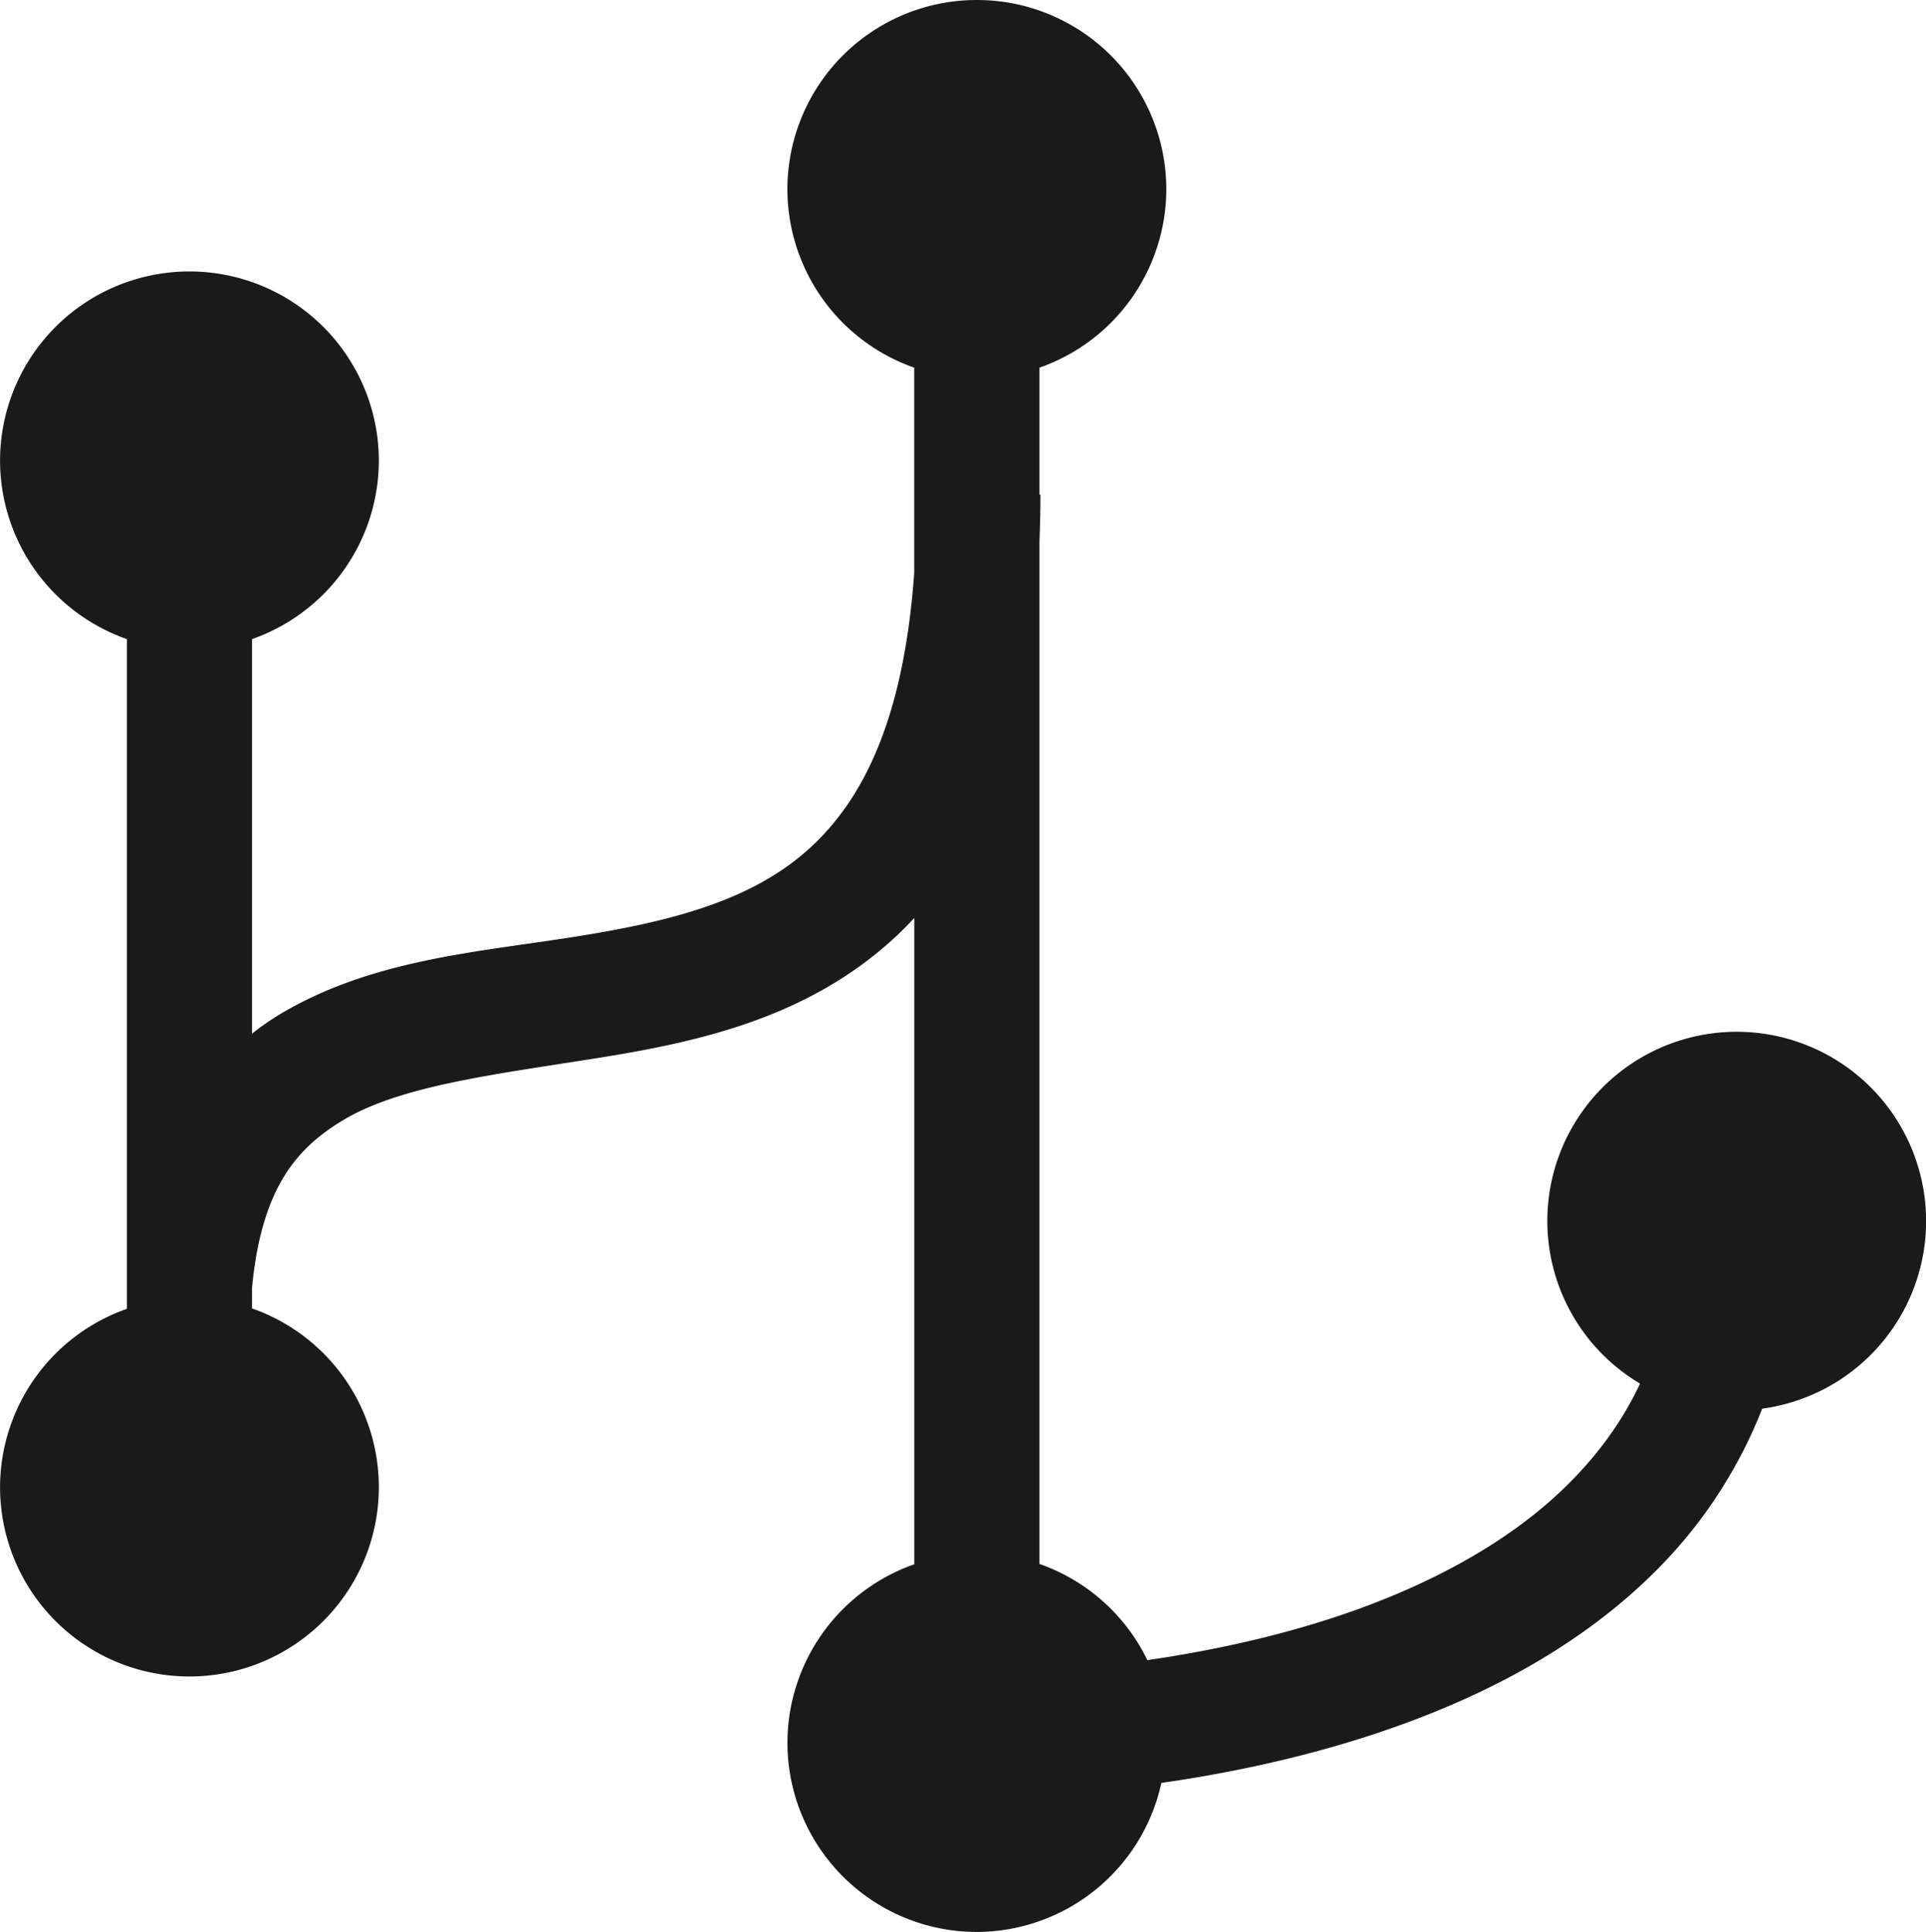 <?xml version="1.0" encoding="UTF-8" standalone="no"?>
<!-- Created with Inkscape (http://www.inkscape.org/) -->
<svg viewBox="0 0 37.474 37.594" version="1.1" id="svg1" xmlns="http://www.w3.org/2000/svg" xmlns:svg="http://www.w3.org/2000/svg">
	<defs id="defs1" />
	<g id="layer2" transform="translate(-498.964,-218.956)">
		<path id="circle164" style="fill:#1a1a1a;fill-opacity:1;stroke-width:0.216" d="m 517.969,218.956 a 3.685,3.685 0 0 0 -3.685,3.685 3.685,3.685 0 0 0 2.468,3.469 v 3.993 c -0.204,2.846 -0.992,4.375 -1.976,5.304 -1.147,1.083 -2.78,1.485 -4.654,1.781 -1.874,0.297 -3.938,0.438 -5.721,1.51 -0.185,0.111 -0.362,0.237 -0.533,0.371 v -7.677 a 3.685,3.685 0 0 0 2.467,-3.469 3.685,3.685 0 0 0 -3.685,-3.685 3.685,3.685 0 0 0 -3.685,3.685 3.685,3.685 0 0 0 2.468,3.469 v 13.032 a 3.685,3.685 0 0 0 -2.468,3.469 3.685,3.685 0 0 0 3.685,3.685 3.685,3.685 0 0 0 3.685,-3.685 3.685,3.685 0 0 0 -2.467,-3.477 v -0.405 c 0.184,-1.908 0.841,-2.698 1.77,-3.257 1.102,-0.663 2.886,-0.883 4.859,-1.195 1.973,-0.312 4.189,-0.767 5.928,-2.408 0.112,-0.106 0.221,-0.217 0.328,-0.332 v 12.576 a 3.685,3.685 0 0 0 -2.468,3.469 3.685,3.685 0 0 0 3.685,3.685 3.685,3.685 0 0 0 3.591,-2.9 c 1.204,-0.173 2.568,-0.447 3.946,-0.887 2.016,-0.644 4.088,-1.641 5.703,-3.268 0.853,-0.858 1.56,-1.905 2.041,-3.127 a 3.685,3.685 0 0 0 3.189,-3.649 3.685,3.685 0 0 0 -3.685,-3.685 3.685,3.685 0 0 0 -3.685,3.685 3.685,3.685 0 0 0 1.804,3.161 c -0.345,0.735 -0.81,1.364 -1.366,1.924 -1.23,1.239 -2.952,2.104 -4.73,2.672 -1.203,0.384 -2.412,0.628 -3.49,0.785 a 3.685,3.685 0 0 0 -2.099,-1.872 v -19.894 c 0.011,-0.297 0.019,-0.6 0.019,-0.913 h -0.019 v -2.471 a 3.685,3.685 0 0 0 2.468,-3.469 3.685,3.685 0 0 0 -3.685,-3.685 z" />
	</g>
</svg>
